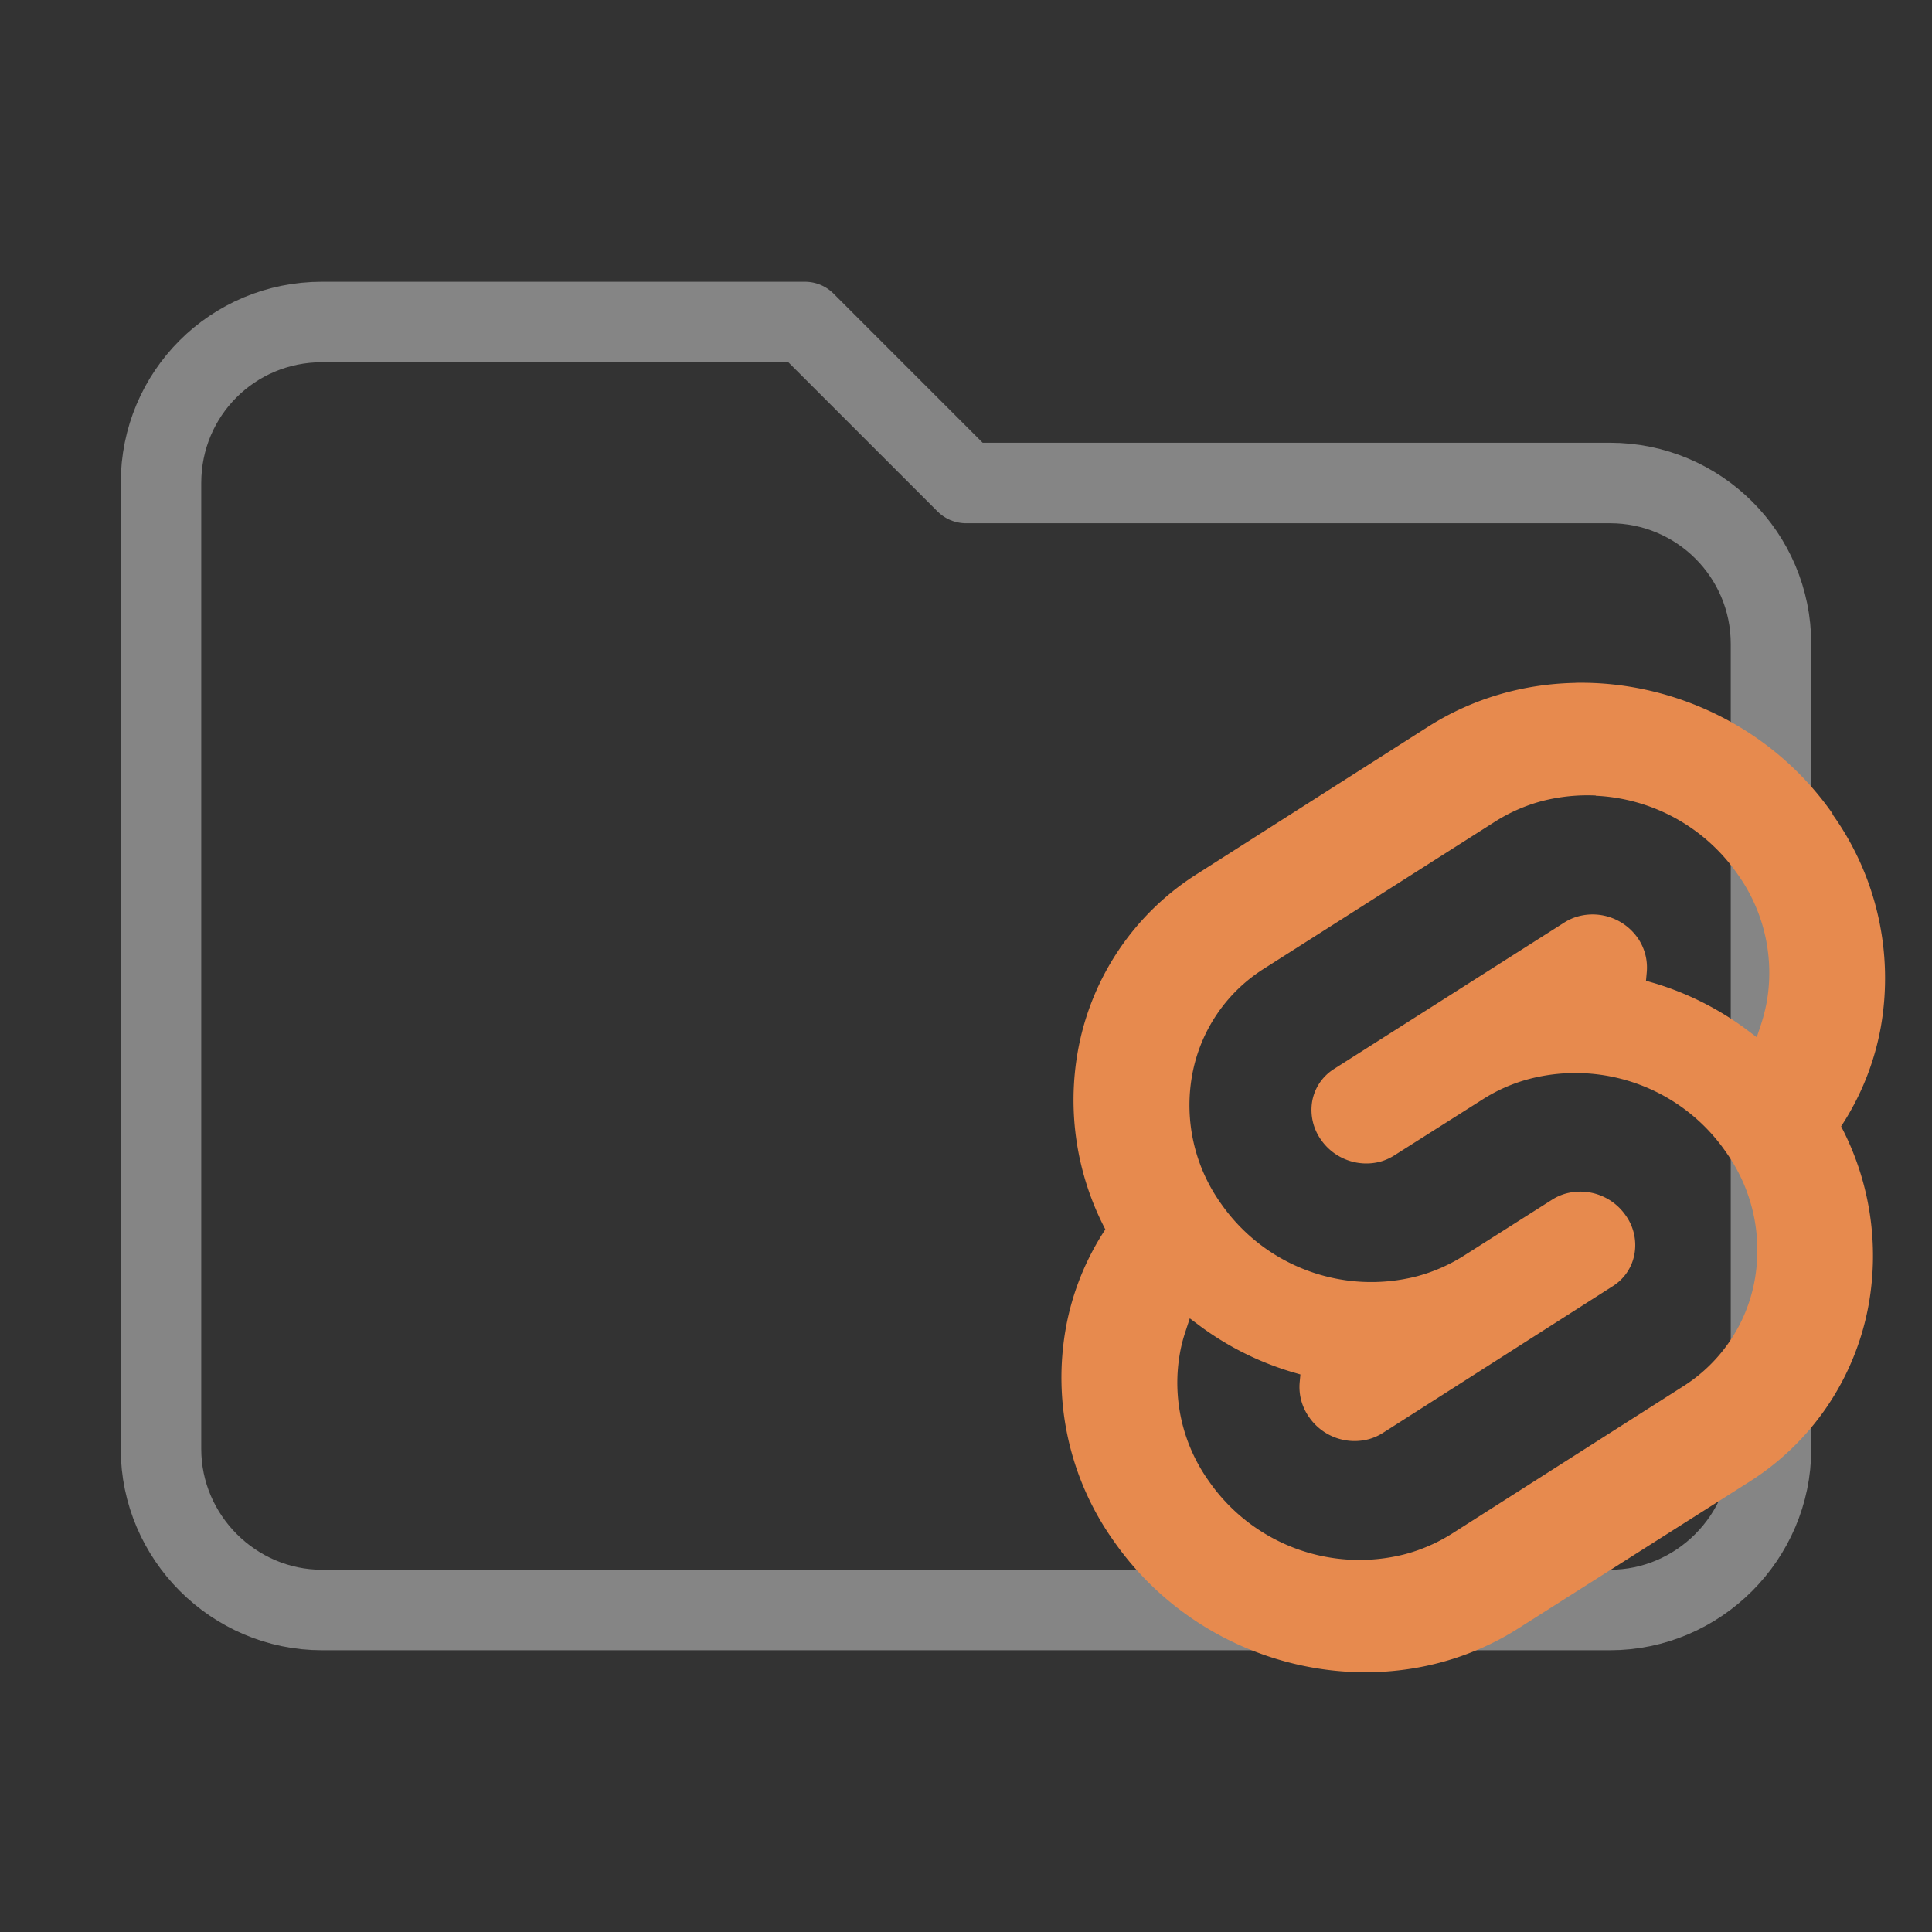 <svg clip-rule="evenodd" fill-rule="evenodd" stroke-linejoin="round" stroke-miterlimit="1.414" version="1.1" viewBox="0 0 24 24" xml:space="preserve" xmlns="http://www.w3.org/2000/svg"><rect x="0" y="0" width="24" height="24" fill="#333333" stroke="none"/><path d="m10 4h-6c-1.11 0-2 0.89-2 2v12c0 1.097 0.903 2 2 2h16c1.097 0 2-0.903 2-2v-10c0-1.11-0.9-2-2-2h-8l-2-2z" fill="transparent" stroke="rgba(255, 255, 255, 0.4)" fill-rule="nonzero"/><path id="back" d="m19.57 8.483c-0.637 0.012-1.272 0.189-1.832 0.546l-2.863 1.825a3.283 3.283 0 0 0-1.484 2.196 3.462 3.462 0 0 0 0.34 2.222 3.287 3.287 0 0 0-0.491 1.227 3.498 3.498 0 0 0 0.598 2.648c1.142 1.634 3.397 2.118 5.027 1.079l2.863-1.817a3.293 3.293 0 0 0 1.484-2.196 3.46 3.46 0 0 0-0.341-2.221 3.308 3.308 0 0 0 0.492-1.227 3.502 3.502 0 0 0-0.598-2.648v-0.009c-0.749-1.072-1.978-1.649-3.195-1.626zm0.251 1.402a2.274 2.274 0 0 1 1.765 0.976 2.101 2.101 0 0 1 0.36 1.592 2.212 2.212 0 0 1-0.068 0.267l-0.055 0.165-0.146-0.11a3.708 3.708 0 0 0-1.12-0.56l-0.11-0.032 0.01-0.11a0.643 0.643 0 0 0-0.116-0.426 0.684 0.684 0 0 0-0.731-0.265 0.628 0.628 0 0 0-0.176 0.077l-2.864 1.821a0.598 0.598 0 0 0-0.269 0.399 0.641 0.641 0 0 0 0.11 0.481 0.686 0.686 0 0 0 0.73 0.272 0.659 0.659 0 0 0 0.176-0.077l1.098-0.696a2.043 2.043 0 0 1 0.582-0.256 2.272 2.272 0 0 1 2.441 0.905 2.103 2.103 0 0 1 0.36 1.592 1.976 1.976 0 0 1-0.893 1.324l-2.864 1.825a2.106 2.106 0 0 1-0.582 0.256 2.276 2.276 0 0 1-2.442-0.906 2.101 2.101 0 0 1-0.359-1.592 1.866 1.866 0 0 1 0.068-0.265l0.054-0.165 0.147 0.11a3.708 3.708 0 0 0 1.117 0.555l0.11 0.032-0.01 0.11a0.648 0.648 0 0 0 0.12 0.423 0.686 0.686 0 0 0 0.736 0.272 0.642 0.642 0 0 0 0.176-0.077l2.859-1.825a0.595 0.595 0 0 0 0.269-0.4 0.633 0.633 0 0 0-0.11-0.48 0.686 0.686 0 0 0-0.736-0.272 0.628 0.628 0 0 0-0.176 0.077l-1.098 0.697a2.097 2.097 0 0 1-0.581 0.255 2.275 2.275 0 0 1-2.437-0.905 2.103 2.103 0 0 1-0.357-1.592 1.976 1.976 0 0 1 0.893-1.324l2.868-1.825a2.091 2.091 0 0 1 0.578-0.255 2.274 2.274 0 0 1 0.676-0.071z" fill="#e78a4e" stroke-width=".11"/></svg>
